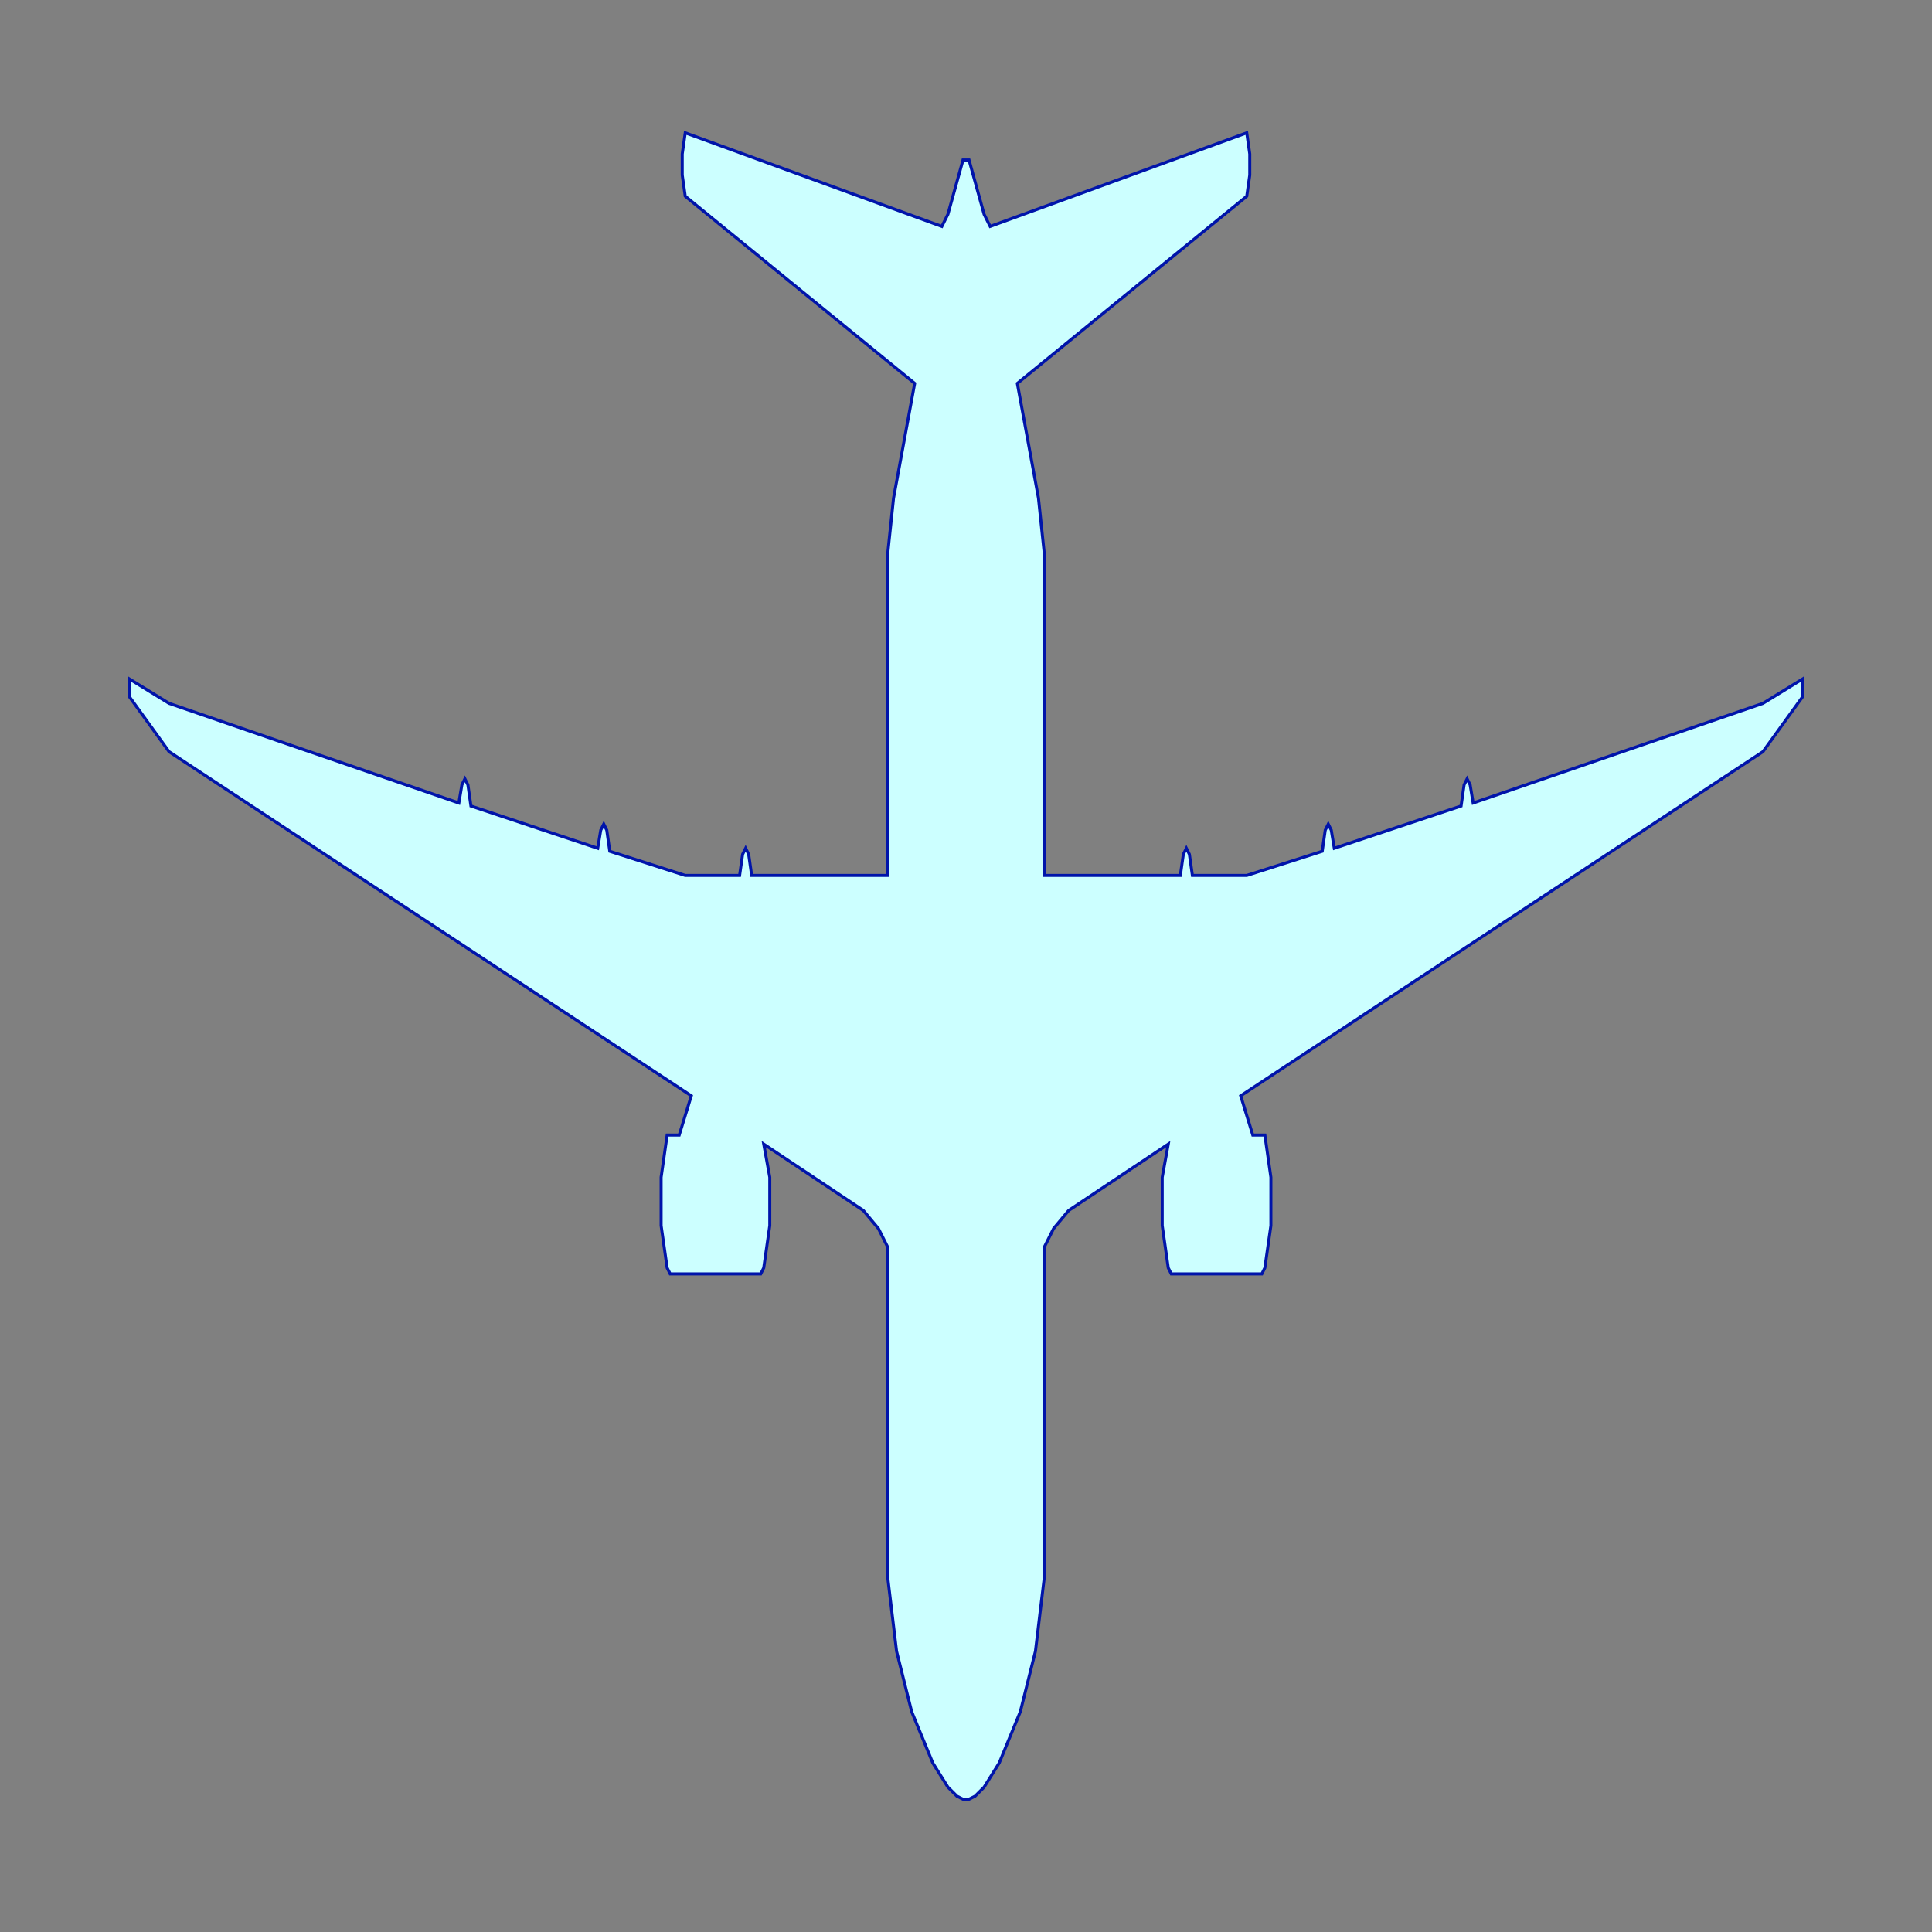 <svg xmlns="http://www.w3.org/2000/svg" version="1.0" width="320" height="320" viewBox="0 0 64 64">
 <rect x="0" y="0" width="64" height="64" fill="#808080" stroke="none"/>
 <g transform="matrix(1,0,0,-1,0,64)">
 v2.0 14 November 2016 - Peter Lowden - peter@lowden.nz
  <path d="m 32,4.4 0.1,0 0.2,0.1 0.3,0.3 0.5,0.8 0.7,1.7 0.5,2 0.3,2.5 0,10.9 0.3,0.6 0.5,0.6 3.3,2.2 -0.2,-1.1 0,-1.6 0.2,-1.4 0.1,-0.2 3,0 0.1,0.2 0.2,1.4 0,1.6 -0.2,1.4 -0.4,0 -0.4,1.3 17.3,11.4 1.3,1.8 0,0.6 -1.3,-0.8 -9.6,-3.3 -0.1,0.6 -0.1,0.2 -0.1,-0.2 -0.1,-0.7 -4.2,-1.4 -0.1,0.6 -0.1,0.2 -0.1,-0.2 -0.1,-0.7 -2.5,-0.8 -1.8,0 -0.1,0.7 -0.1,0.2 -0.1,-0.2 -0.1,-0.7 -4.5,0 0,10.6 -0.2,1.9 -0.7,3.8 7.6,6.2 0.1,0.7 0,0.7 -0.1,0.7 -8.5,-3.1 -0.2,0.4 -0.5,1.8 -0.2,0 -0.5,-1.8 -0.2,-0.4 -8.5,3.1 -0.1,-0.7 0,-0.7 0.1,-0.7 7.6,-6.2 -0.7,-3.8 -0.2,-1.9 0,-10.6 -4.5,0 -0.1,0.7 -0.1,0.2 -0.1,-0.2 -0.1,-0.7 -1.8,0 -2.5,0.8 -0.1,0.7 -0.1,0.2 -0.1,-0.2 -0.1,-0.6 -4.2,1.4 -0.1,0.7 -0.1,0.2 -0.1,-0.2 -0.1,-0.6 -9.6,3.3 -1.3,0.8 0,-0.6 1.3,-1.8 17.3,-11.4 -0.4,-1.3 -0.4,0 -0.2,-1.4 0,-1.6 0.2,-1.4 0.1,-0.2 3,0 0.1,0.2 0.2,1.4 0,1.6 -0.2,1.1 3.3,-2.2 0.5,-0.6 0.3,-0.6 0,-10.9 0.3,-2.5 0.5,-2 0.7,-1.7 0.5,-0.8 0.3,-0.3 0.2,-0.1 z" fill="#ccffff" stroke="#0014aa" stroke-width="0.1"/>
 </g>
</svg>